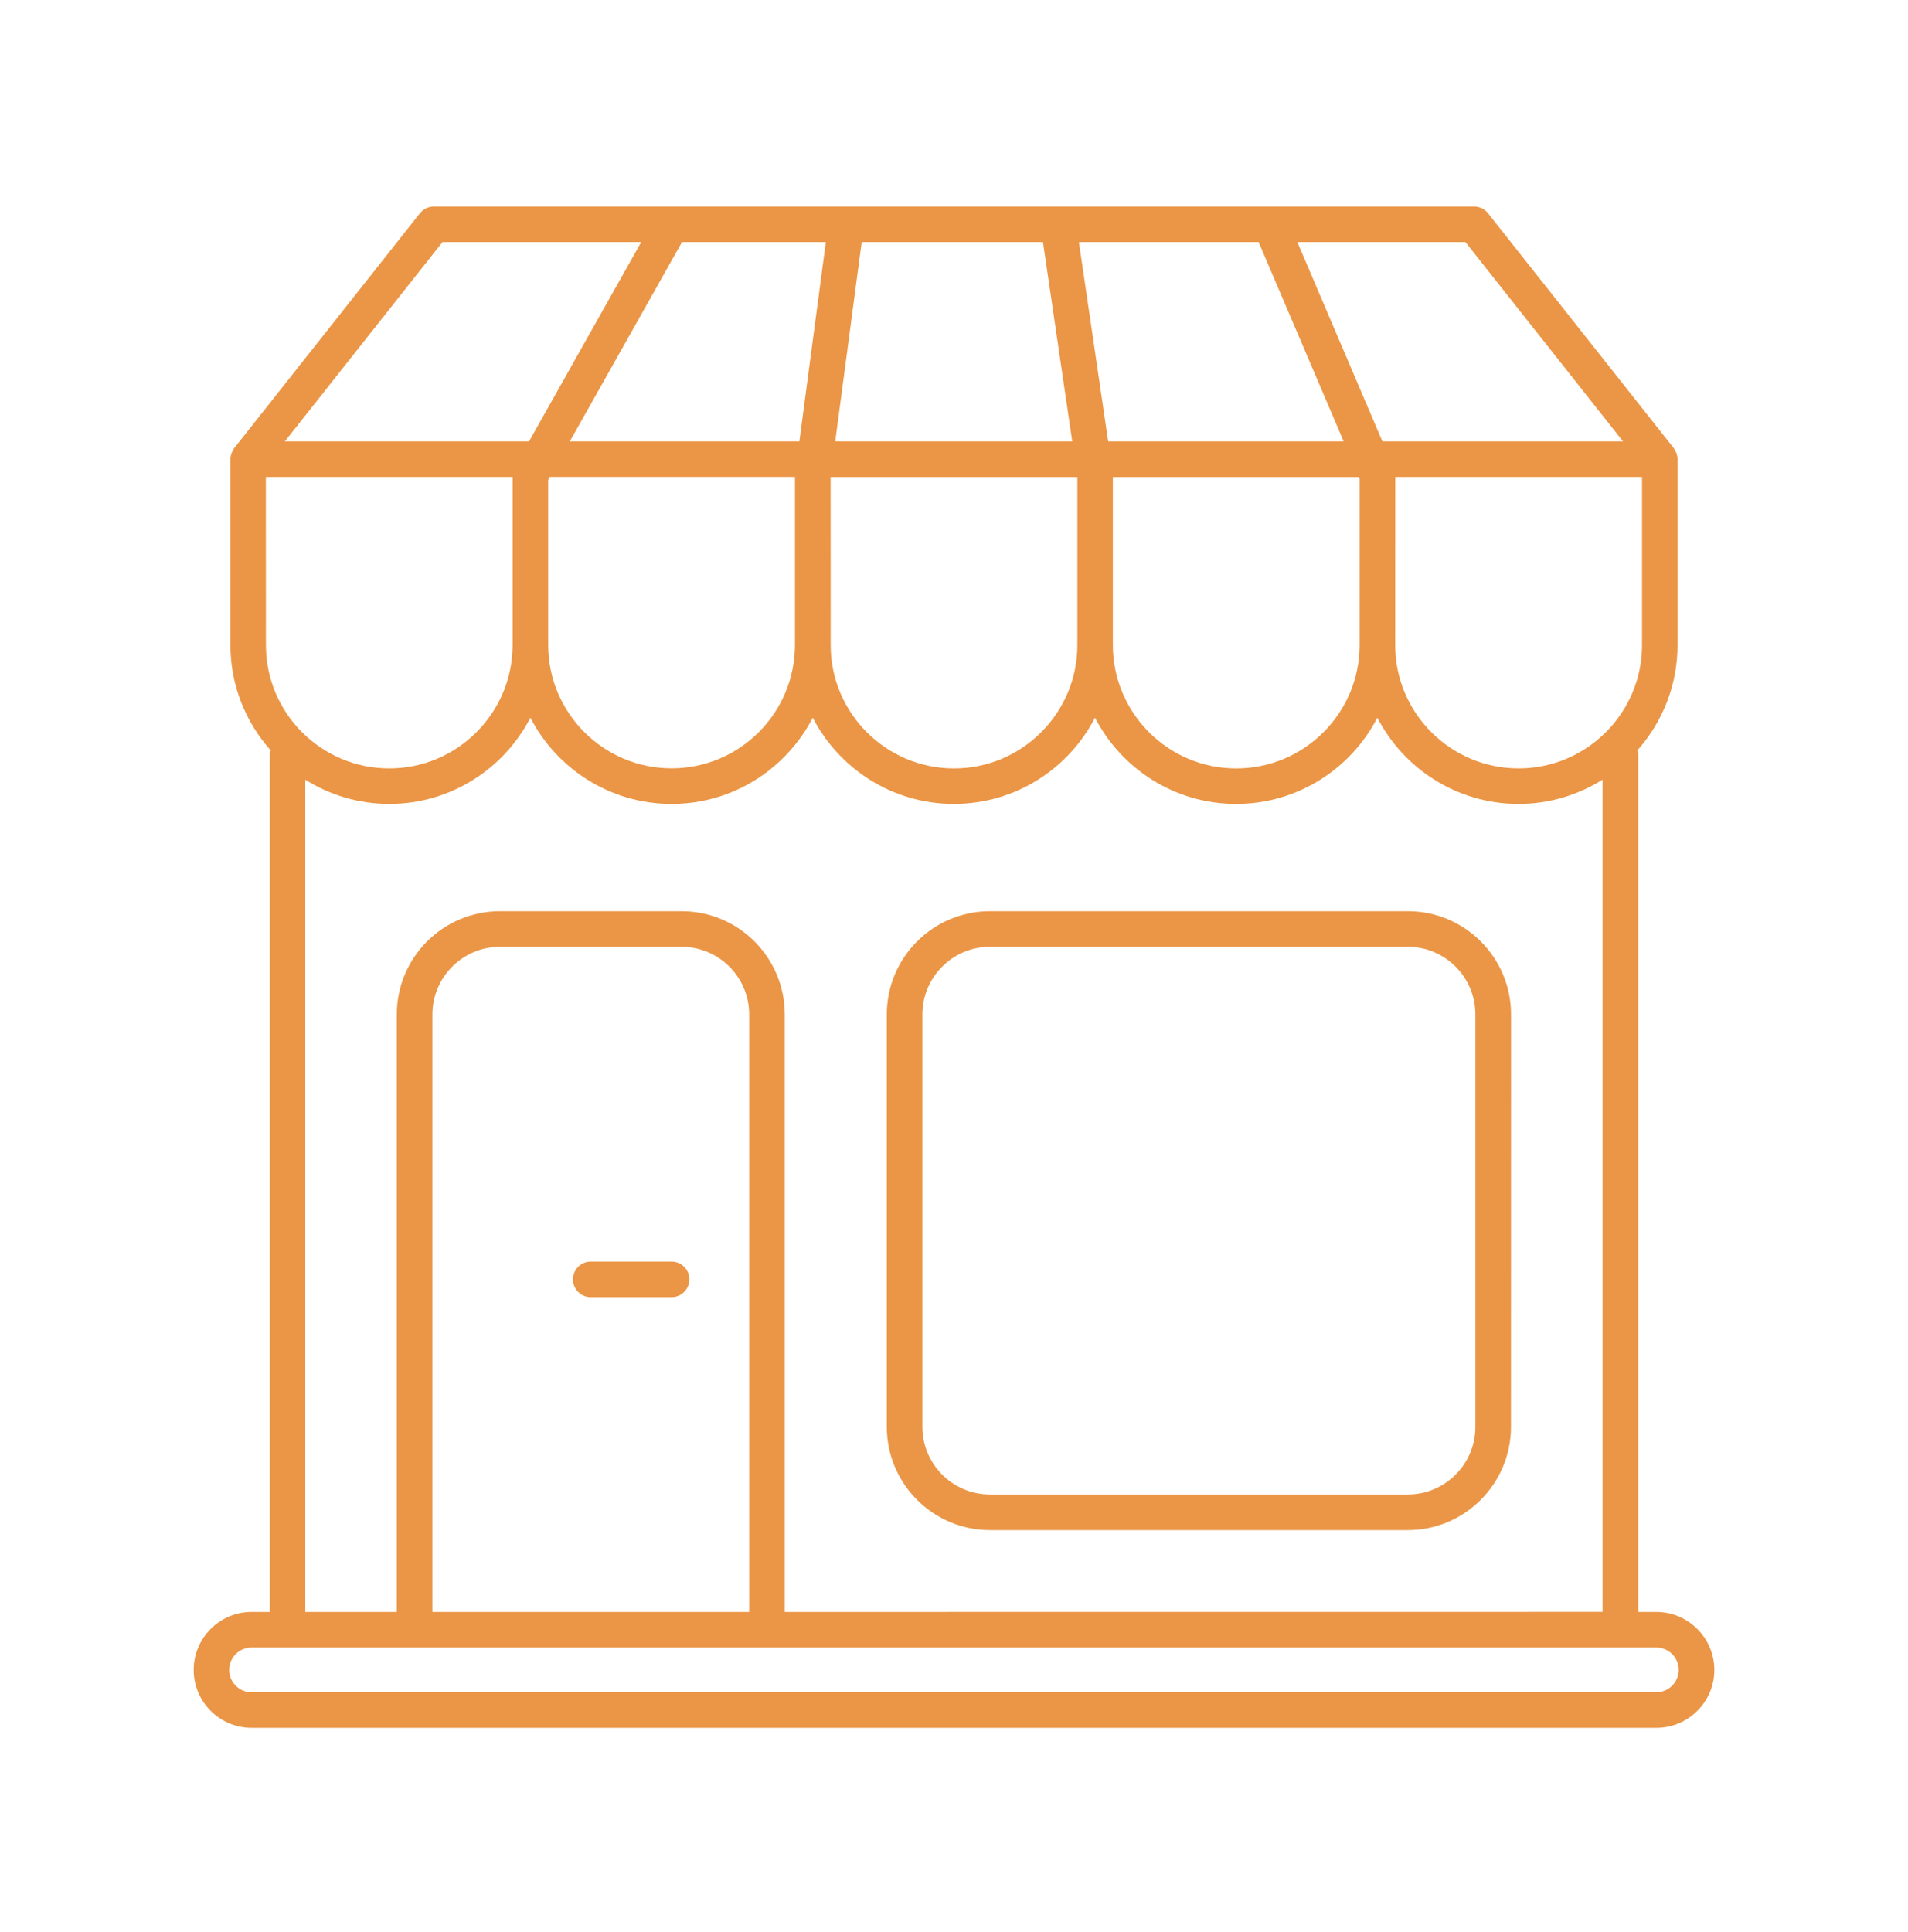 <svg width="80" height="81" viewBox="0 0 80 81" fill="none" xmlns="http://www.w3.org/2000/svg">
<path d="M41.509 64.144H59.026C61.413 64.144 63.353 62.204 63.353 59.816L63.356 42.526C63.356 40.139 61.416 38.199 59.029 38.199H41.509C39.121 38.199 37.182 40.139 37.182 42.526V59.816C37.182 62.204 39.124 64.144 41.509 64.144ZM38.674 42.526C38.674 40.963 39.945 39.691 41.509 39.691H59.026C60.59 39.691 61.861 40.963 61.861 42.526V59.816C61.861 61.38 60.59 62.651 59.026 62.651H41.509C39.945 62.651 38.674 61.38 38.674 59.816V42.526Z" fill="#EB9646"/>
<path d="M28.159 52.887H24.768C24.357 52.887 24.023 53.221 24.023 53.633C24.023 54.045 24.357 54.379 24.768 54.379H28.159C28.57 54.379 28.904 54.045 28.904 53.633C28.904 53.221 28.57 52.887 28.159 52.887Z" fill="#EB9646"/>
<path d="M69.448 67.575H68.687V31.617C68.687 31.56 68.666 31.509 68.654 31.456C69.698 30.28 70.337 28.737 70.337 27.042V19.251C70.337 19.158 70.316 19.069 70.283 18.982C70.271 18.952 70.253 18.925 70.238 18.899C70.218 18.86 70.203 18.821 70.179 18.788L62.39 8.94C62.25 8.761 62.032 8.657 61.806 8.657H18.192C17.965 8.657 17.748 8.761 17.607 8.94L9.819 18.788C9.792 18.821 9.777 18.863 9.759 18.899C9.745 18.925 9.727 18.952 9.715 18.982C9.682 19.069 9.661 19.158 9.661 19.251V27.042C9.661 28.737 10.303 30.28 11.347 31.456C11.335 31.509 11.314 31.56 11.314 31.617V67.575H10.55C9.21 67.575 8.121 68.665 8.121 70.004C8.121 71.344 9.21 72.433 10.55 72.433H69.451C70.791 72.433 71.88 71.344 71.88 70.004C71.877 68.665 70.787 67.575 69.448 67.575ZM63.673 32.213C60.821 32.213 58.499 29.895 58.499 27.042L58.502 19.996H68.848V27.042C68.848 29.892 66.526 32.213 63.673 32.213ZM22.985 20.113L23.05 19.993H33.331V27.039C33.331 29.892 31.009 32.21 28.159 32.21C25.306 32.21 22.985 29.892 22.985 27.039L22.985 20.113ZM39.997 10.149H43.73L44.957 18.505H35.02L36.13 10.149H39.997ZM34.826 19.997H45.172V27.042C45.172 29.895 42.85 32.214 40.001 32.214C37.148 32.214 34.829 29.895 34.829 27.042L34.826 19.997ZM46.661 19.997H56.974L57.007 20.071V27.042C57.007 29.895 54.685 32.214 51.832 32.214C48.98 32.214 46.661 29.895 46.661 27.042L46.661 19.997ZM68.051 18.504H57.962L54.396 10.149H61.444L68.051 18.504ZM52.772 10.149L56.338 18.504H46.464L45.237 10.149H52.772ZM34.626 10.149L33.516 18.504H23.892L28.595 10.149H34.626ZM18.553 10.149H26.885L22.182 18.504H11.944L18.553 10.149ZM11.147 19.996H21.493V27.042C21.493 29.895 19.171 32.213 16.321 32.213C13.468 32.213 11.15 29.895 11.15 27.042L11.147 19.996ZM12.803 32.688C13.826 33.326 15.029 33.702 16.321 33.702C18.896 33.702 21.132 32.231 22.239 30.088C23.349 32.231 25.584 33.702 28.159 33.702C30.735 33.702 32.97 32.231 34.077 30.088C35.187 32.231 37.422 33.702 39.994 33.702C42.57 33.702 44.805 32.231 45.912 30.088C47.022 32.231 49.254 33.702 51.829 33.702C54.405 33.702 56.64 32.231 57.75 30.088C58.86 32.231 61.095 33.702 63.67 33.702C64.963 33.702 66.168 33.326 67.192 32.685V67.572L32.904 67.575V42.526C32.904 40.139 30.964 38.199 28.577 38.199H20.964C18.577 38.199 16.637 40.139 16.637 42.526V67.575H12.8V32.688L12.803 32.688ZM18.13 67.575V42.526C18.13 40.963 19.401 39.692 20.965 39.692H28.577C30.141 39.692 31.412 40.963 31.412 42.526V67.575H18.13ZM69.448 70.941H10.547C10.03 70.941 9.61 70.52 9.61 70.004C9.61 69.488 10.03 69.067 10.547 69.067H69.448C69.964 69.067 70.385 69.488 70.385 70.004C70.385 70.52 69.964 70.941 69.448 70.941Z" fill="#EB9646"/>
</svg>

